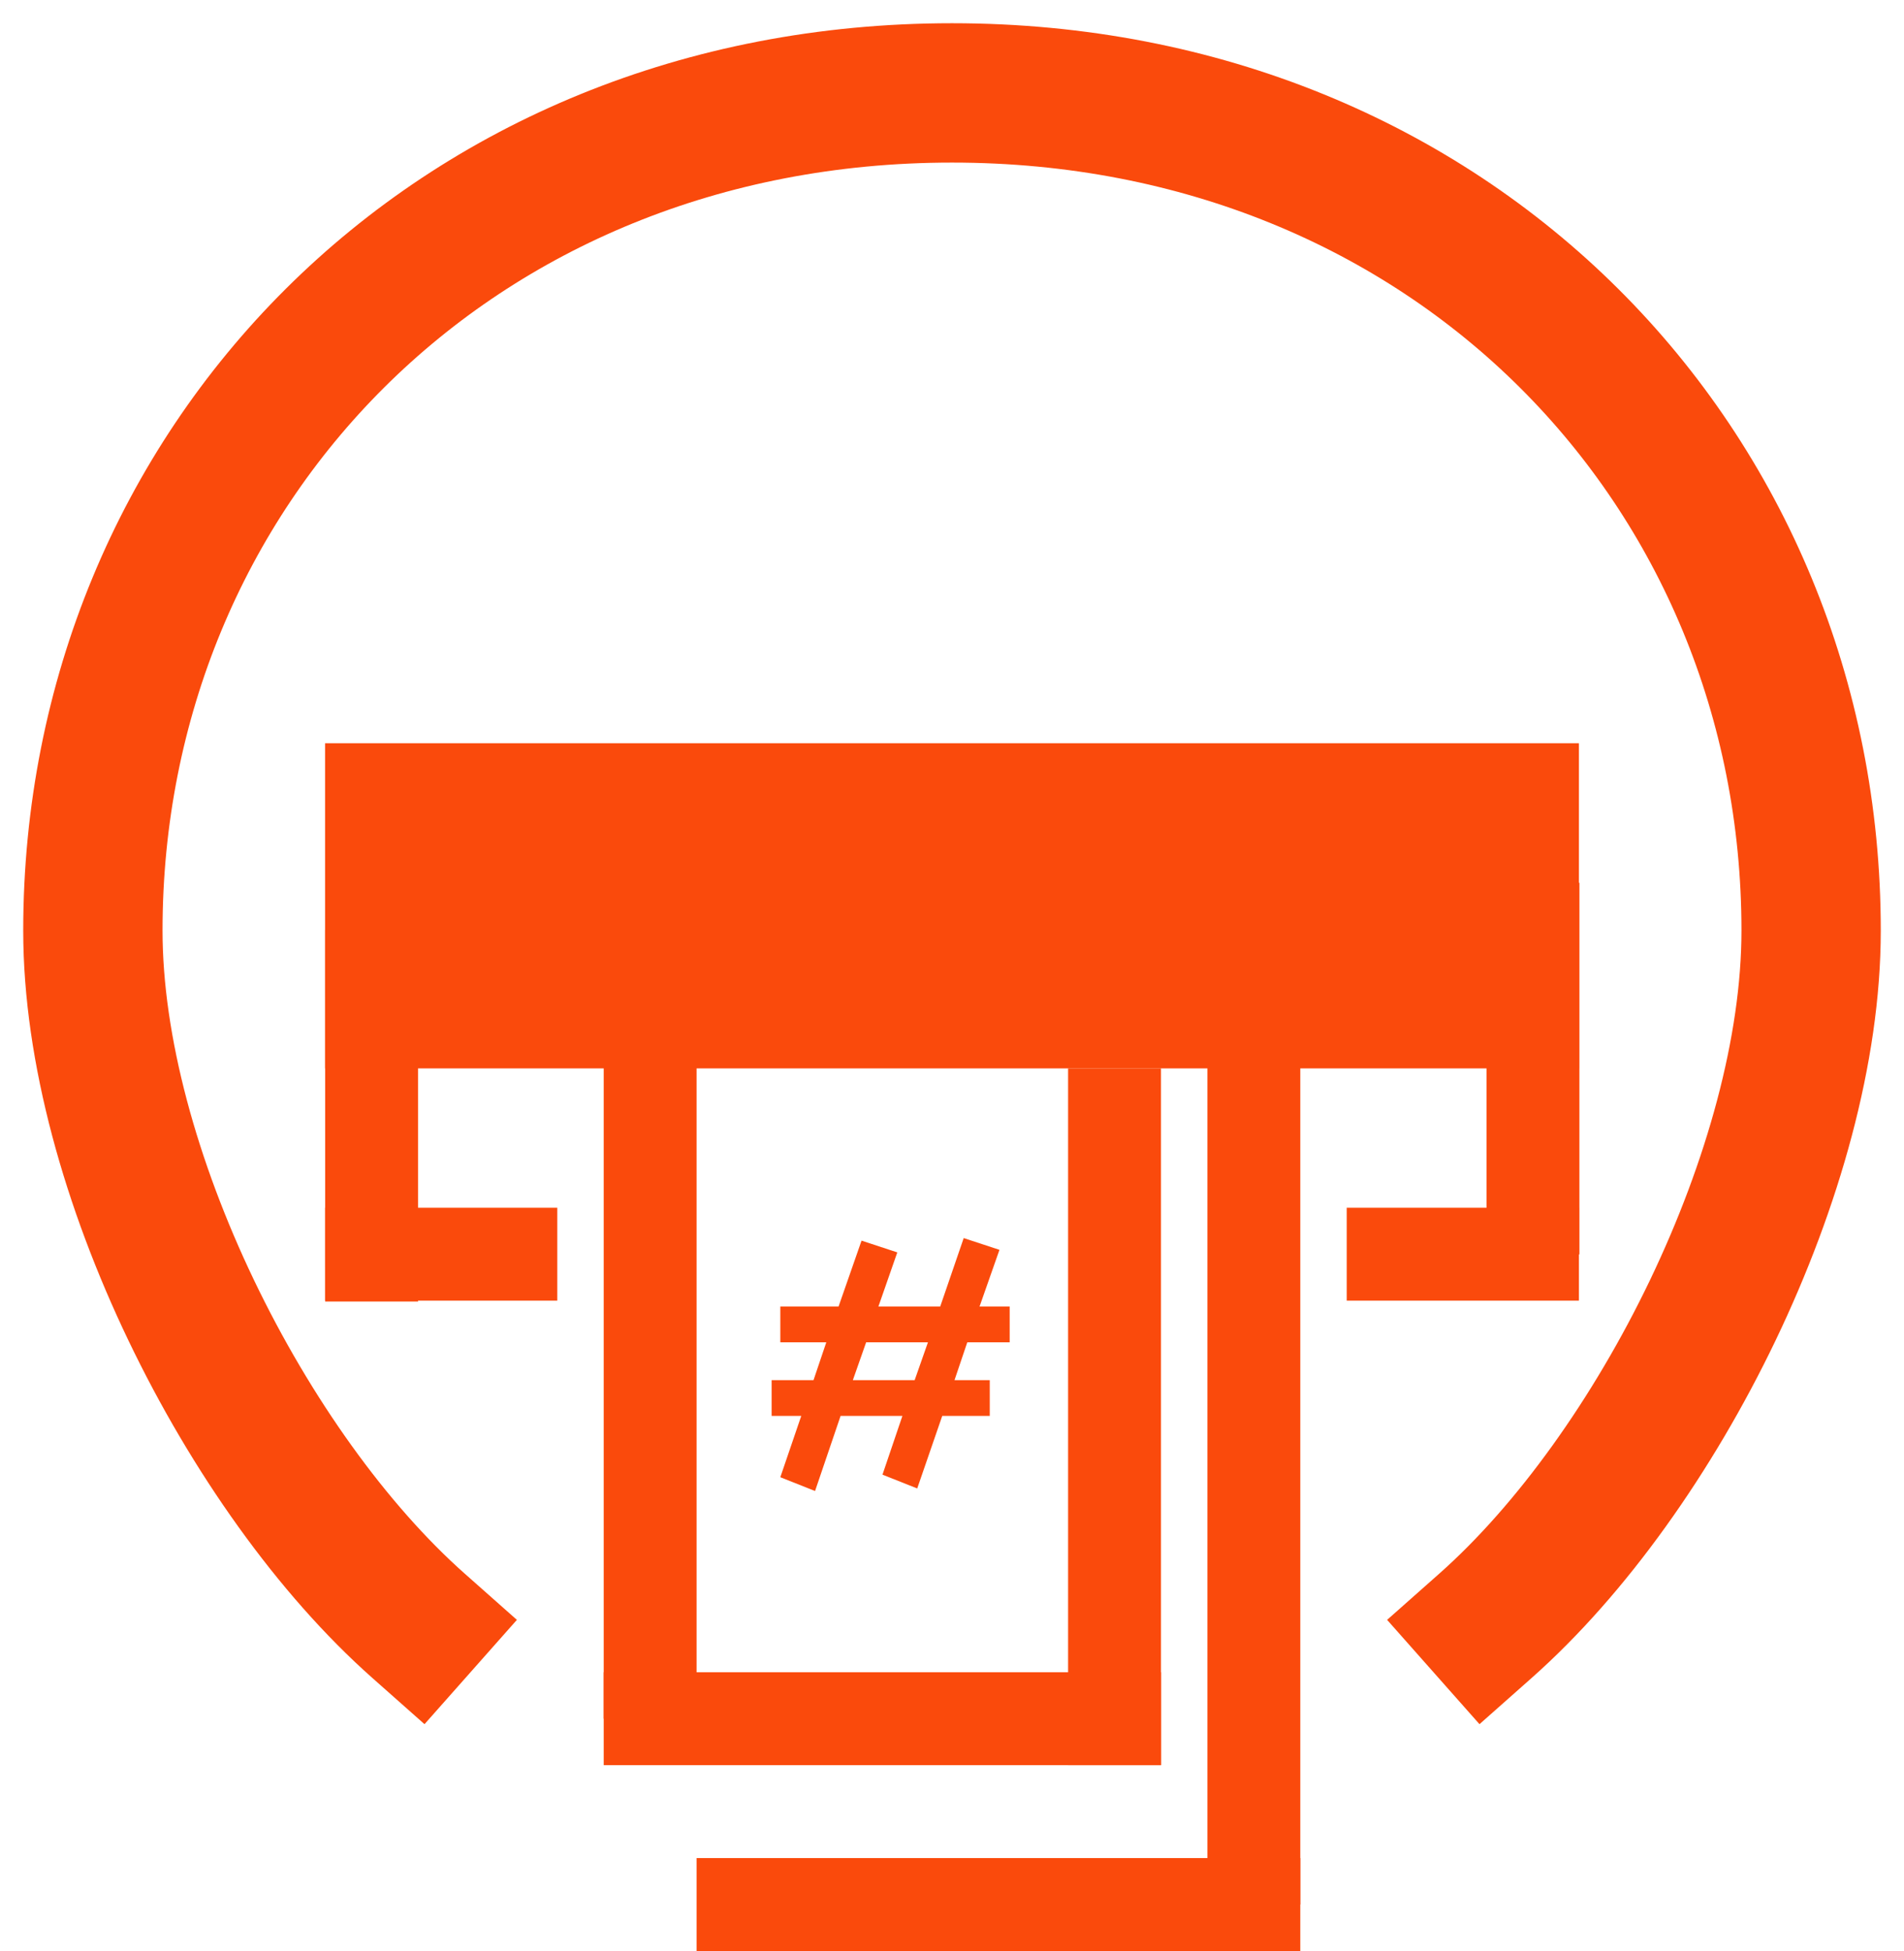 <svg width="41" height="42" viewBox="0 0 41 42" fill="none" xmlns="http://www.w3.org/2000/svg">
<path d="M9.013 35C5.307 31.717 2 25.154 2 20.034C2 10.074 9.73 2 20.5 2C31.27 2 39 10.074 39 20.034C39 25.154 35.693 31.717 31.987 35" stroke="#FA4A0C" stroke-width="3" stroke-linecap="square"/>
<rect x="7" y="16" width="27" height="7" fill="#FA4A0C"/>
<rect x="32.01" y="27.004" width="8" height="2" transform="rotate(-90 32.01 27.004)" fill="#FA4A0C"/>
<rect x="7.002" y="28.019" width="8" height="2" transform="rotate(-90.005 7.002 28.019)" fill="#FA4A0C"/>
<rect x="7" y="26" width="5" height="2" fill="#FA4A0C"/>
<rect x="13" y="37" width="15" height="2" transform="rotate(-90 13 37)" fill="#FA4A0C"/>
<rect x="13" y="36" width="12" height="2" fill="#FA4A0C"/>
<rect x="15" y="40" width="13" height="2" fill="#FA4A0C"/>
<rect x="26" y="41" width="19" height="2" transform="rotate(-90 26 41)" fill="#FA4A0C"/>
<rect x="23" y="38" width="15" height="2" transform="rotate(-90 23 38)" fill="#FA4A0C"/>
<rect x="29" y="26" width="5" height="2" fill="#FA4A0C"/>
<path d="M17.254 30.481H16.616V29.711H17.518L17.793 28.897H16.803V28.127H18.057L18.552 26.708L19.322 26.961L18.915 28.127H20.246L20.752 26.653L21.522 26.906L21.093 28.127H21.742V28.897H20.829L20.554 29.711H21.313V30.481H20.29L19.751 32.043L19.003 31.746L19.432 30.481H18.101L17.551 32.098L16.803 31.801L17.254 30.481ZM19.696 29.711L19.982 28.897H18.651L18.365 29.711H19.696Z" fill="#FA4A0C"/>
</svg>
